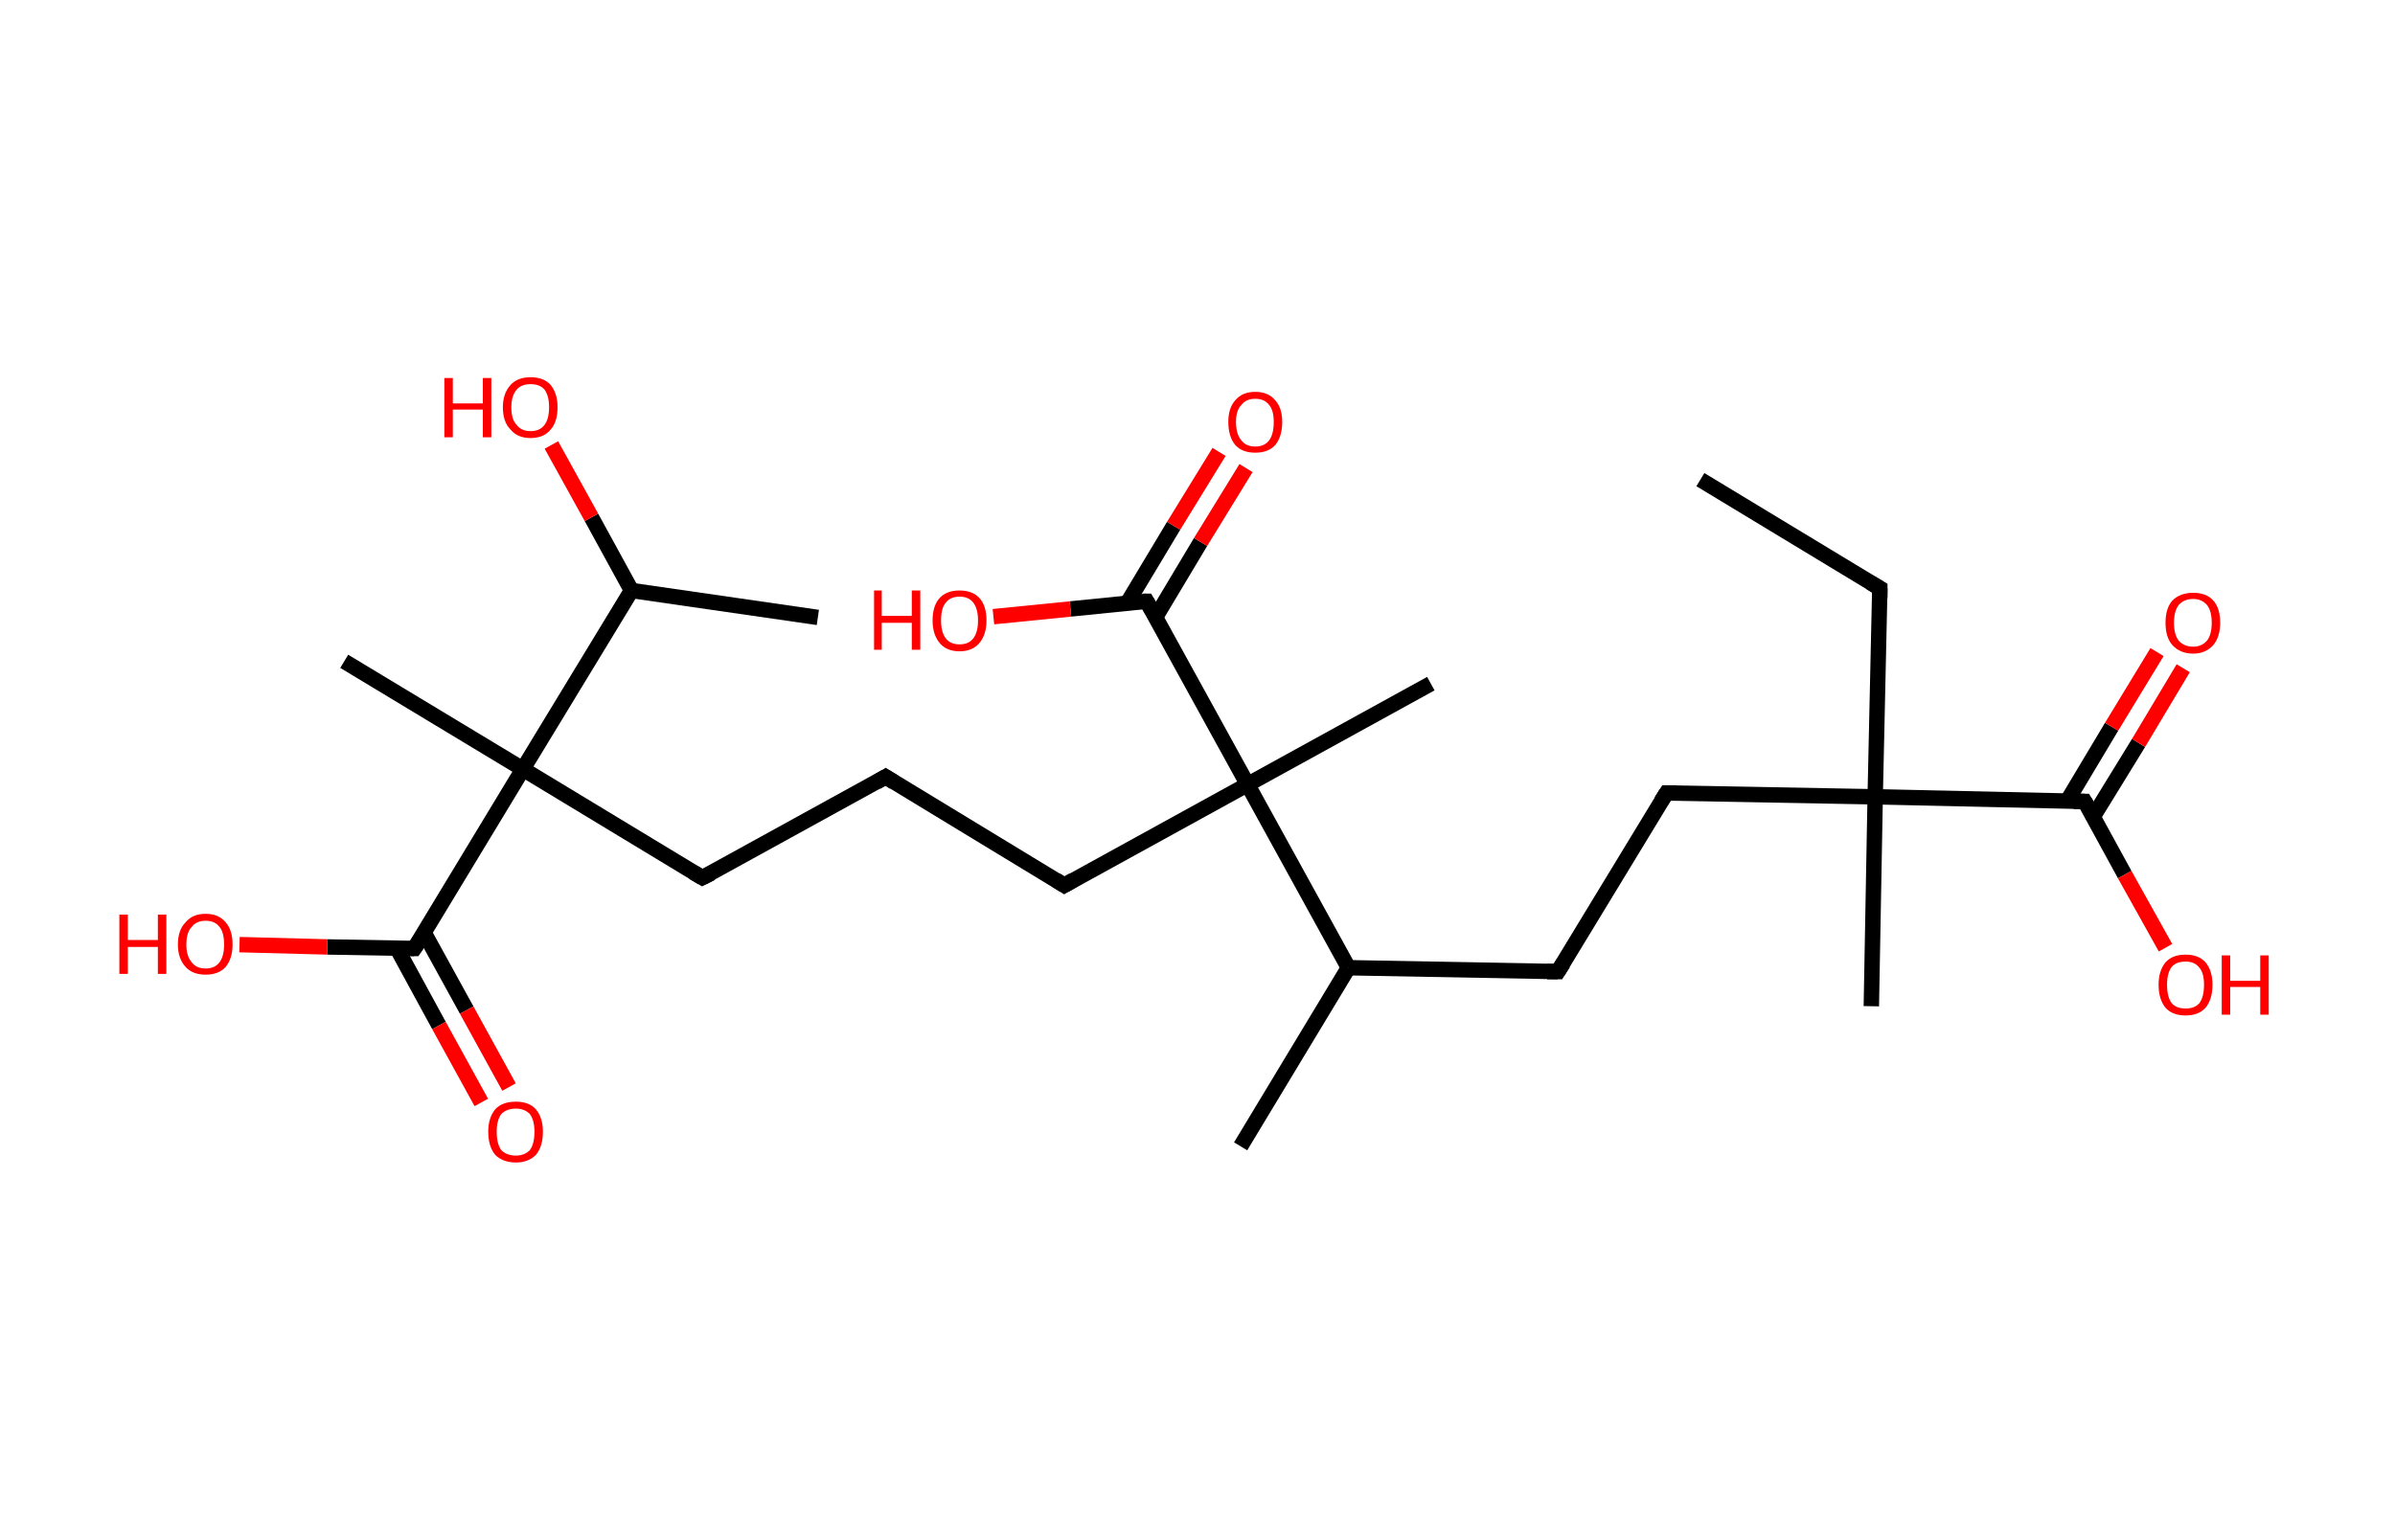<?xml version='1.0' encoding='ASCII' standalone='yes'?>
<svg xmlns="http://www.w3.org/2000/svg" xmlns:rdkit="http://www.rdkit.org/xml" xmlns:xlink="http://www.w3.org/1999/xlink" version="1.1" baseProfile="full" xml:space="preserve" width="311px" height="200px" viewBox="0 0 311 200">
<!-- END OF HEADER -->
<rect style="opacity:1.0;fill:#FFFFFF;stroke:none" width="311.0" height="200.0" x="0.0" y="0.0"> </rect>
<path class="bond-0 atom-0 atom-1" d="M 220.8,62.3 L 244.1,76.4" style="fill:none;fill-rule:evenodd;stroke:#000000;stroke-width:2.0px;stroke-linecap:butt;stroke-linejoin:miter;stroke-opacity:1"/>
<path class="bond-1 atom-1 atom-2" d="M 244.1,76.4 L 243.5,103.5" style="fill:none;fill-rule:evenodd;stroke:#000000;stroke-width:2.0px;stroke-linecap:butt;stroke-linejoin:miter;stroke-opacity:1"/>
<path class="bond-2 atom-2 atom-3" d="M 243.5,103.5 L 243.0,130.7" style="fill:none;fill-rule:evenodd;stroke:#000000;stroke-width:2.0px;stroke-linecap:butt;stroke-linejoin:miter;stroke-opacity:1"/>
<path class="bond-3 atom-2 atom-4" d="M 243.5,103.5 L 216.4,103.0" style="fill:none;fill-rule:evenodd;stroke:#000000;stroke-width:2.0px;stroke-linecap:butt;stroke-linejoin:miter;stroke-opacity:1"/>
<path class="bond-4 atom-4 atom-5" d="M 216.4,103.0 L 202.3,126.2" style="fill:none;fill-rule:evenodd;stroke:#000000;stroke-width:2.0px;stroke-linecap:butt;stroke-linejoin:miter;stroke-opacity:1"/>
<path class="bond-5 atom-5 atom-6" d="M 202.3,126.2 L 175.1,125.7" style="fill:none;fill-rule:evenodd;stroke:#000000;stroke-width:2.0px;stroke-linecap:butt;stroke-linejoin:miter;stroke-opacity:1"/>
<path class="bond-6 atom-6 atom-7" d="M 175.1,125.7 L 161.1,148.9" style="fill:none;fill-rule:evenodd;stroke:#000000;stroke-width:2.0px;stroke-linecap:butt;stroke-linejoin:miter;stroke-opacity:1"/>
<path class="bond-7 atom-6 atom-8" d="M 175.1,125.7 L 162.0,101.9" style="fill:none;fill-rule:evenodd;stroke:#000000;stroke-width:2.0px;stroke-linecap:butt;stroke-linejoin:miter;stroke-opacity:1"/>
<path class="bond-8 atom-8 atom-9" d="M 162.0,101.9 L 185.8,88.8" style="fill:none;fill-rule:evenodd;stroke:#000000;stroke-width:2.0px;stroke-linecap:butt;stroke-linejoin:miter;stroke-opacity:1"/>
<path class="bond-9 atom-8 atom-10" d="M 162.0,101.9 L 138.2,115.0" style="fill:none;fill-rule:evenodd;stroke:#000000;stroke-width:2.0px;stroke-linecap:butt;stroke-linejoin:miter;stroke-opacity:1"/>
<path class="bond-10 atom-10 atom-11" d="M 138.2,115.0 L 115.0,100.9" style="fill:none;fill-rule:evenodd;stroke:#000000;stroke-width:2.0px;stroke-linecap:butt;stroke-linejoin:miter;stroke-opacity:1"/>
<path class="bond-11 atom-11 atom-12" d="M 115.0,100.9 L 91.2,114.0" style="fill:none;fill-rule:evenodd;stroke:#000000;stroke-width:2.0px;stroke-linecap:butt;stroke-linejoin:miter;stroke-opacity:1"/>
<path class="bond-12 atom-12 atom-13" d="M 91.2,114.0 L 67.9,99.9" style="fill:none;fill-rule:evenodd;stroke:#000000;stroke-width:2.0px;stroke-linecap:butt;stroke-linejoin:miter;stroke-opacity:1"/>
<path class="bond-13 atom-13 atom-14" d="M 67.9,99.9 L 44.7,85.9" style="fill:none;fill-rule:evenodd;stroke:#000000;stroke-width:2.0px;stroke-linecap:butt;stroke-linejoin:miter;stroke-opacity:1"/>
<path class="bond-14 atom-13 atom-15" d="M 67.9,99.9 L 53.8,123.2" style="fill:none;fill-rule:evenodd;stroke:#000000;stroke-width:2.0px;stroke-linecap:butt;stroke-linejoin:miter;stroke-opacity:1"/>
<path class="bond-15 atom-15 atom-16" d="M 51.5,123.1 L 57.0,133.2" style="fill:none;fill-rule:evenodd;stroke:#000000;stroke-width:2.0px;stroke-linecap:butt;stroke-linejoin:miter;stroke-opacity:1"/>
<path class="bond-15 atom-15 atom-16" d="M 57.0,133.2 L 62.5,143.2" style="fill:none;fill-rule:evenodd;stroke:#FF0000;stroke-width:2.0px;stroke-linecap:butt;stroke-linejoin:miter;stroke-opacity:1"/>
<path class="bond-15 atom-15 atom-16" d="M 55.1,121.2 L 60.6,131.2" style="fill:none;fill-rule:evenodd;stroke:#000000;stroke-width:2.0px;stroke-linecap:butt;stroke-linejoin:miter;stroke-opacity:1"/>
<path class="bond-15 atom-15 atom-16" d="M 60.6,131.2 L 66.1,141.2" style="fill:none;fill-rule:evenodd;stroke:#FF0000;stroke-width:2.0px;stroke-linecap:butt;stroke-linejoin:miter;stroke-opacity:1"/>
<path class="bond-16 atom-15 atom-17" d="M 53.8,123.2 L 42.5,123.0" style="fill:none;fill-rule:evenodd;stroke:#000000;stroke-width:2.0px;stroke-linecap:butt;stroke-linejoin:miter;stroke-opacity:1"/>
<path class="bond-16 atom-15 atom-17" d="M 42.5,123.0 L 31.1,122.7" style="fill:none;fill-rule:evenodd;stroke:#FF0000;stroke-width:2.0px;stroke-linecap:butt;stroke-linejoin:miter;stroke-opacity:1"/>
<path class="bond-17 atom-13 atom-18" d="M 67.9,99.9 L 82.0,76.7" style="fill:none;fill-rule:evenodd;stroke:#000000;stroke-width:2.0px;stroke-linecap:butt;stroke-linejoin:miter;stroke-opacity:1"/>
<path class="bond-18 atom-18 atom-19" d="M 82.0,76.7 L 106.2,80.2" style="fill:none;fill-rule:evenodd;stroke:#000000;stroke-width:2.0px;stroke-linecap:butt;stroke-linejoin:miter;stroke-opacity:1"/>
<path class="bond-19 atom-18 atom-20" d="M 82.0,76.7 L 76.8,67.2" style="fill:none;fill-rule:evenodd;stroke:#000000;stroke-width:2.0px;stroke-linecap:butt;stroke-linejoin:miter;stroke-opacity:1"/>
<path class="bond-19 atom-18 atom-20" d="M 76.8,67.2 L 71.6,57.8" style="fill:none;fill-rule:evenodd;stroke:#FF0000;stroke-width:2.0px;stroke-linecap:butt;stroke-linejoin:miter;stroke-opacity:1"/>
<path class="bond-20 atom-8 atom-21" d="M 162.0,101.9 L 148.9,78.1" style="fill:none;fill-rule:evenodd;stroke:#000000;stroke-width:2.0px;stroke-linecap:butt;stroke-linejoin:miter;stroke-opacity:1"/>
<path class="bond-21 atom-21 atom-22" d="M 150.1,80.1 L 155.9,70.4" style="fill:none;fill-rule:evenodd;stroke:#000000;stroke-width:2.0px;stroke-linecap:butt;stroke-linejoin:miter;stroke-opacity:1"/>
<path class="bond-21 atom-21 atom-22" d="M 155.9,70.4 L 161.8,60.8" style="fill:none;fill-rule:evenodd;stroke:#FF0000;stroke-width:2.0px;stroke-linecap:butt;stroke-linejoin:miter;stroke-opacity:1"/>
<path class="bond-21 atom-21 atom-22" d="M 146.4,78.3 L 152.4,68.3" style="fill:none;fill-rule:evenodd;stroke:#000000;stroke-width:2.0px;stroke-linecap:butt;stroke-linejoin:miter;stroke-opacity:1"/>
<path class="bond-21 atom-21 atom-22" d="M 152.4,68.3 L 158.3,58.7" style="fill:none;fill-rule:evenodd;stroke:#FF0000;stroke-width:2.0px;stroke-linecap:butt;stroke-linejoin:miter;stroke-opacity:1"/>
<path class="bond-22 atom-21 atom-23" d="M 148.9,78.1 L 139.0,79.1" style="fill:none;fill-rule:evenodd;stroke:#000000;stroke-width:2.0px;stroke-linecap:butt;stroke-linejoin:miter;stroke-opacity:1"/>
<path class="bond-22 atom-21 atom-23" d="M 139.0,79.1 L 129.0,80.1" style="fill:none;fill-rule:evenodd;stroke:#FF0000;stroke-width:2.0px;stroke-linecap:butt;stroke-linejoin:miter;stroke-opacity:1"/>
<path class="bond-23 atom-2 atom-24" d="M 243.5,103.5 L 270.7,104.1" style="fill:none;fill-rule:evenodd;stroke:#000000;stroke-width:2.0px;stroke-linecap:butt;stroke-linejoin:miter;stroke-opacity:1"/>
<path class="bond-24 atom-24 atom-25" d="M 271.8,106.1 L 277.7,96.5" style="fill:none;fill-rule:evenodd;stroke:#000000;stroke-width:2.0px;stroke-linecap:butt;stroke-linejoin:miter;stroke-opacity:1"/>
<path class="bond-24 atom-24 atom-25" d="M 277.7,96.5 L 283.5,86.8" style="fill:none;fill-rule:evenodd;stroke:#FF0000;stroke-width:2.0px;stroke-linecap:butt;stroke-linejoin:miter;stroke-opacity:1"/>
<path class="bond-24 atom-24 atom-25" d="M 268.4,104.1 L 274.2,94.4" style="fill:none;fill-rule:evenodd;stroke:#000000;stroke-width:2.0px;stroke-linecap:butt;stroke-linejoin:miter;stroke-opacity:1"/>
<path class="bond-24 atom-24 atom-25" d="M 274.2,94.4 L 280.1,84.7" style="fill:none;fill-rule:evenodd;stroke:#FF0000;stroke-width:2.0px;stroke-linecap:butt;stroke-linejoin:miter;stroke-opacity:1"/>
<path class="bond-25 atom-24 atom-26" d="M 270.7,104.1 L 275.9,113.6" style="fill:none;fill-rule:evenodd;stroke:#000000;stroke-width:2.0px;stroke-linecap:butt;stroke-linejoin:miter;stroke-opacity:1"/>
<path class="bond-25 atom-24 atom-26" d="M 275.9,113.6 L 281.2,123.1" style="fill:none;fill-rule:evenodd;stroke:#FF0000;stroke-width:2.0px;stroke-linecap:butt;stroke-linejoin:miter;stroke-opacity:1"/>
<path d="M 242.9,75.7 L 244.1,76.4 L 244.1,77.7" style="fill:none;stroke:#000000;stroke-width:2.0px;stroke-linecap:butt;stroke-linejoin:miter;stroke-opacity:1;"/>
<path d="M 217.7,103.0 L 216.4,103.0 L 215.7,104.1" style="fill:none;stroke:#000000;stroke-width:2.0px;stroke-linecap:butt;stroke-linejoin:miter;stroke-opacity:1;"/>
<path d="M 203.0,125.1 L 202.3,126.2 L 200.9,126.2" style="fill:none;stroke:#000000;stroke-width:2.0px;stroke-linecap:butt;stroke-linejoin:miter;stroke-opacity:1;"/>
<path d="M 139.4,114.3 L 138.2,115.0 L 137.1,114.3" style="fill:none;stroke:#000000;stroke-width:2.0px;stroke-linecap:butt;stroke-linejoin:miter;stroke-opacity:1;"/>
<path d="M 116.1,101.6 L 115.0,100.9 L 113.8,101.6" style="fill:none;stroke:#000000;stroke-width:2.0px;stroke-linecap:butt;stroke-linejoin:miter;stroke-opacity:1;"/>
<path d="M 92.4,113.4 L 91.2,114.0 L 90.0,113.3" style="fill:none;stroke:#000000;stroke-width:2.0px;stroke-linecap:butt;stroke-linejoin:miter;stroke-opacity:1;"/>
<path d="M 54.6,122.0 L 53.8,123.2 L 53.3,123.2" style="fill:none;stroke:#000000;stroke-width:2.0px;stroke-linecap:butt;stroke-linejoin:miter;stroke-opacity:1;"/>
<path d="M 149.6,79.3 L 148.9,78.1 L 148.4,78.1" style="fill:none;stroke:#000000;stroke-width:2.0px;stroke-linecap:butt;stroke-linejoin:miter;stroke-opacity:1;"/>
<path d="M 269.3,104.1 L 270.7,104.1 L 271.0,104.6" style="fill:none;stroke:#000000;stroke-width:2.0px;stroke-linecap:butt;stroke-linejoin:miter;stroke-opacity:1;"/>
<path class="atom-16" d="M 63.4 147.0 Q 63.4 145.2, 64.3 144.1 Q 65.2 143.1, 67.0 143.1 Q 68.7 143.1, 69.6 144.1 Q 70.5 145.2, 70.5 147.0 Q 70.5 148.9, 69.6 150.0 Q 68.6 151.0, 67.0 151.0 Q 65.3 151.0, 64.3 150.0 Q 63.4 148.9, 63.4 147.0 M 67.0 150.1 Q 68.1 150.1, 68.8 149.4 Q 69.4 148.6, 69.4 147.0 Q 69.4 145.5, 68.8 144.7 Q 68.1 144.0, 67.0 144.0 Q 65.8 144.0, 65.1 144.7 Q 64.5 145.5, 64.5 147.0 Q 64.5 148.6, 65.1 149.4 Q 65.8 150.1, 67.0 150.1 " fill="#FF0000"/>
<path class="atom-17" d="M 15.5 118.8 L 16.6 118.8 L 16.6 122.1 L 20.5 122.1 L 20.5 118.8 L 21.6 118.8 L 21.6 126.5 L 20.5 126.5 L 20.5 123.0 L 16.6 123.0 L 16.6 126.5 L 15.5 126.5 L 15.5 118.8 " fill="#FF0000"/>
<path class="atom-17" d="M 23.1 122.7 Q 23.1 120.8, 24.1 119.8 Q 25.0 118.7, 26.7 118.7 Q 28.4 118.7, 29.3 119.8 Q 30.2 120.8, 30.2 122.7 Q 30.2 124.5, 29.3 125.6 Q 28.4 126.6, 26.7 126.6 Q 25.0 126.6, 24.1 125.6 Q 23.1 124.5, 23.1 122.7 M 26.7 125.8 Q 27.9 125.8, 28.5 125.0 Q 29.1 124.2, 29.1 122.7 Q 29.1 121.1, 28.5 120.4 Q 27.9 119.6, 26.7 119.6 Q 25.5 119.6, 24.9 120.4 Q 24.2 121.1, 24.2 122.7 Q 24.2 124.2, 24.9 125.0 Q 25.5 125.8, 26.7 125.8 " fill="#FF0000"/>
<path class="atom-20" d="M 57.7 49.1 L 58.8 49.1 L 58.8 52.4 L 62.7 52.4 L 62.7 49.1 L 63.8 49.1 L 63.8 56.8 L 62.7 56.8 L 62.7 53.2 L 58.8 53.2 L 58.8 56.8 L 57.7 56.8 L 57.7 49.1 " fill="#FF0000"/>
<path class="atom-20" d="M 65.3 52.9 Q 65.3 51.1, 66.3 50.0 Q 67.2 49.0, 68.9 49.0 Q 70.6 49.0, 71.5 50.0 Q 72.4 51.1, 72.4 52.9 Q 72.4 54.8, 71.5 55.8 Q 70.6 56.9, 68.9 56.9 Q 67.2 56.9, 66.3 55.8 Q 65.3 54.8, 65.3 52.9 M 68.9 56.0 Q 70.1 56.0, 70.7 55.2 Q 71.3 54.4, 71.3 52.9 Q 71.3 51.4, 70.7 50.6 Q 70.1 49.9, 68.9 49.9 Q 67.7 49.9, 67.1 50.6 Q 66.4 51.4, 66.4 52.9 Q 66.4 54.5, 67.1 55.2 Q 67.7 56.0, 68.9 56.0 " fill="#FF0000"/>
<path class="atom-22" d="M 159.5 54.8 Q 159.5 53.0, 160.4 52.0 Q 161.3 50.9, 163.0 50.9 Q 164.7 50.9, 165.6 52.0 Q 166.5 53.0, 166.5 54.8 Q 166.5 56.7, 165.6 57.8 Q 164.7 58.8, 163.0 58.8 Q 161.3 58.8, 160.4 57.8 Q 159.5 56.7, 159.5 54.8 M 163.0 58.0 Q 164.2 58.0, 164.8 57.2 Q 165.4 56.4, 165.4 54.8 Q 165.4 53.3, 164.8 52.6 Q 164.2 51.8, 163.0 51.8 Q 161.8 51.8, 161.2 52.6 Q 160.5 53.3, 160.5 54.8 Q 160.5 56.4, 161.2 57.2 Q 161.8 58.0, 163.0 58.0 " fill="#FF0000"/>
<path class="atom-23" d="M 113.5 76.7 L 114.5 76.7 L 114.5 80.0 L 118.4 80.0 L 118.4 76.7 L 119.5 76.7 L 119.5 84.4 L 118.4 84.4 L 118.4 80.9 L 114.5 80.9 L 114.5 84.4 L 113.5 84.4 L 113.5 76.7 " fill="#FF0000"/>
<path class="atom-23" d="M 121.1 80.6 Q 121.1 78.7, 122.0 77.7 Q 122.9 76.7, 124.6 76.7 Q 126.3 76.7, 127.2 77.7 Q 128.1 78.7, 128.1 80.6 Q 128.1 82.4, 127.2 83.5 Q 126.3 84.6, 124.6 84.6 Q 122.9 84.6, 122.0 83.5 Q 121.1 82.4, 121.1 80.6 M 124.6 83.7 Q 125.8 83.7, 126.4 82.9 Q 127.0 82.1, 127.0 80.6 Q 127.0 79.1, 126.4 78.3 Q 125.8 77.5, 124.6 77.5 Q 123.4 77.5, 122.8 78.3 Q 122.2 79.0, 122.2 80.6 Q 122.2 82.1, 122.8 82.9 Q 123.4 83.7, 124.6 83.7 " fill="#FF0000"/>
<path class="atom-25" d="M 281.2 80.9 Q 281.2 79.0, 282.1 78.0 Q 283.1 77.0, 284.8 77.0 Q 286.5 77.0, 287.4 78.0 Q 288.3 79.0, 288.3 80.9 Q 288.3 82.7, 287.4 83.8 Q 286.4 84.9, 284.8 84.9 Q 283.1 84.9, 282.1 83.8 Q 281.2 82.8, 281.2 80.9 M 284.8 84.0 Q 285.9 84.0, 286.6 83.2 Q 287.2 82.4, 287.2 80.9 Q 287.2 79.4, 286.6 78.6 Q 285.9 77.8, 284.8 77.8 Q 283.6 77.8, 282.9 78.6 Q 282.3 79.4, 282.3 80.9 Q 282.3 82.4, 282.9 83.2 Q 283.6 84.0, 284.8 84.0 " fill="#FF0000"/>
<path class="atom-26" d="M 280.3 127.9 Q 280.3 126.1, 281.2 125.0 Q 282.1 124.0, 283.8 124.0 Q 285.5 124.0, 286.4 125.0 Q 287.3 126.1, 287.3 127.9 Q 287.3 129.8, 286.4 130.9 Q 285.5 131.9, 283.8 131.9 Q 282.1 131.9, 281.2 130.9 Q 280.3 129.8, 280.3 127.9 M 283.8 131.0 Q 285.0 131.0, 285.6 130.3 Q 286.2 129.5, 286.2 127.9 Q 286.2 126.4, 285.6 125.7 Q 285.0 124.9, 283.8 124.9 Q 282.6 124.9, 282.0 125.6 Q 281.4 126.4, 281.4 127.9 Q 281.4 129.5, 282.0 130.3 Q 282.6 131.0, 283.8 131.0 " fill="#FF0000"/>
<path class="atom-26" d="M 288.5 124.1 L 289.6 124.1 L 289.6 127.4 L 293.5 127.4 L 293.5 124.1 L 294.6 124.1 L 294.6 131.8 L 293.5 131.8 L 293.5 128.2 L 289.6 128.2 L 289.6 131.8 L 288.5 131.8 L 288.5 124.1 " fill="#FF0000"/>
</svg>
